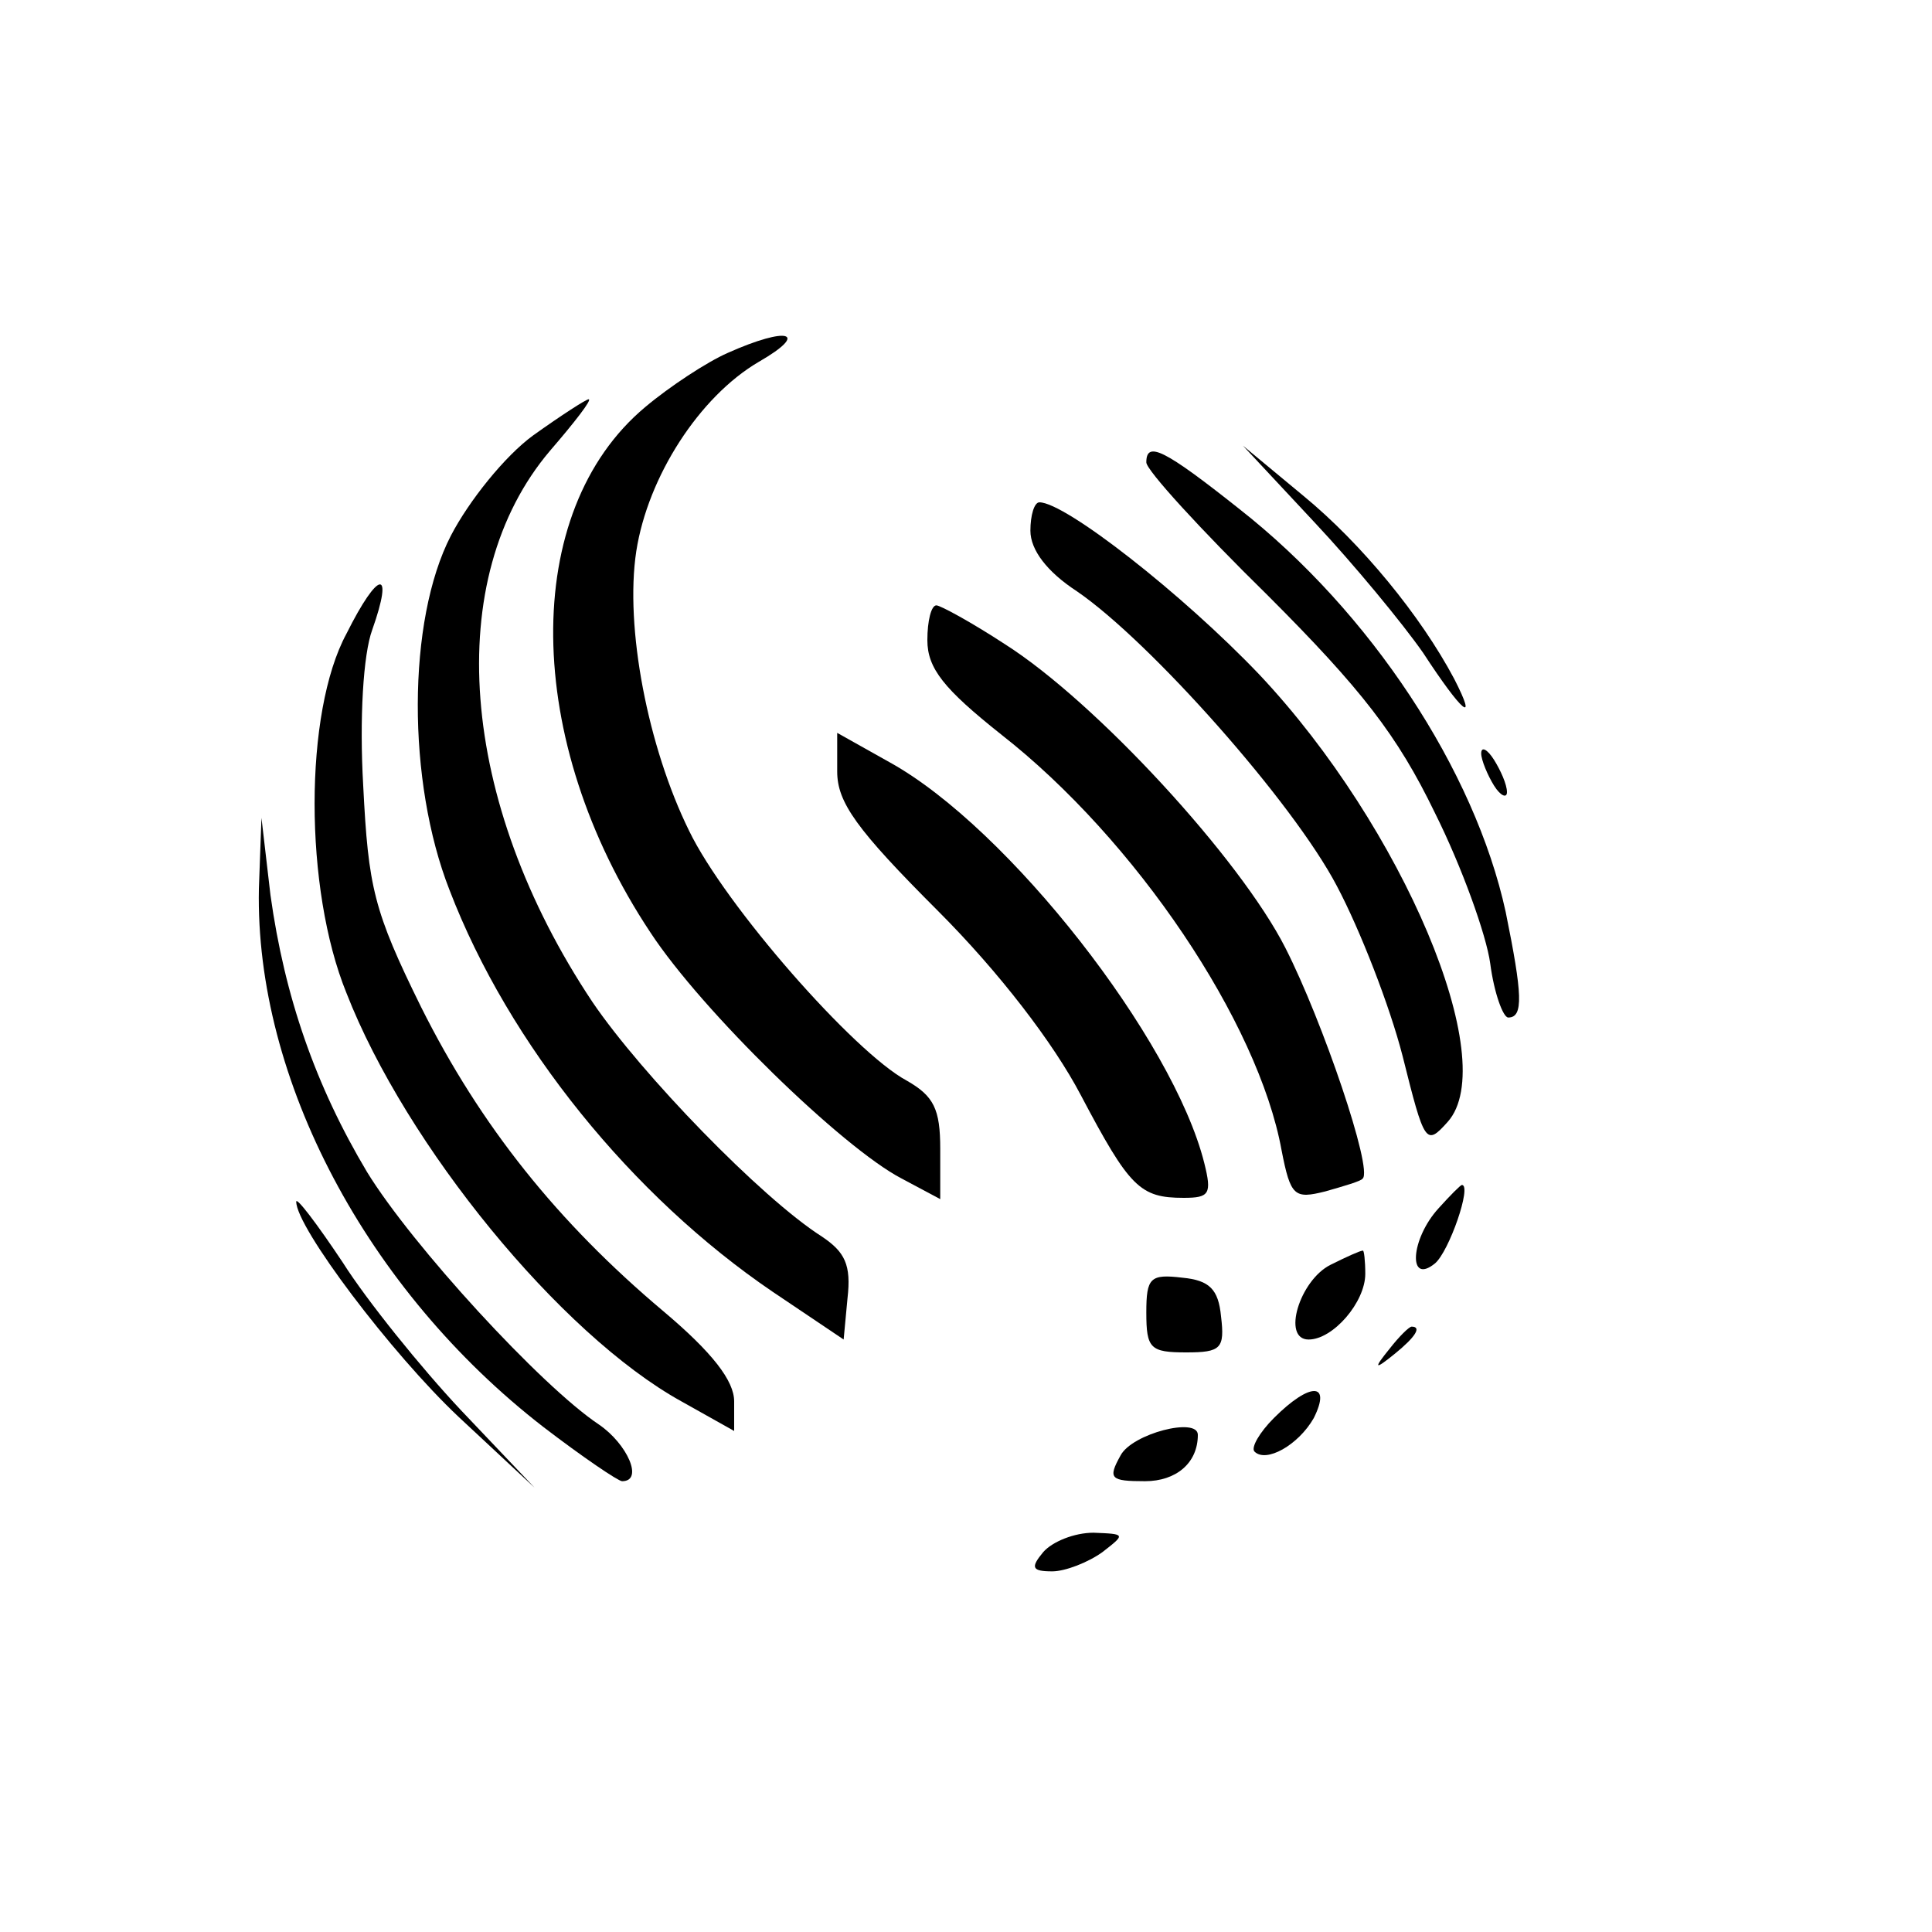 <?xml version="1.0" standalone="no"?>
<!DOCTYPE svg PUBLIC "-//W3C//DTD SVG 20010904//EN"
 "http://www.w3.org/TR/2001/REC-SVG-20010904/DTD/svg10.dtd">
<svg version="1.0" xmlns="http://www.w3.org/2000/svg"
 width="150pt" height="150pt" viewBox="0 0 150 150"
 preserveAspectRatio="xMidYMid meet">

<g transform="translate(0,150) scale(0.1,-0.1)"
fill="#000000" stroke="none">
<path d="M565 1226 c-16 -7 -45 -26 -64 -42 -97 -81 -95 -259 4 -408 40 -61
149 -167 195 -191 l30 -16 0 39 c0 31 -5 41 -26 53 -41 22 -141 136 -169 194
-32 65 -50 158 -41 217 9 58 49 120 95 147 40 23 23 28 -24 7z"/>
<path d="M414 1162 c-22 -16 -50 -51 -64 -78 -34 -66 -34 -191 -1 -275 46
-120 142 -238 251 -312 l55 -37 3 32 c3 26 -2 36 -20 48 -47 30 -140 126 -178
182 -104 156 -117 329 -33 428 19 22 33 40 30 40 -2 0 -22 -13 -43 -28z"/>
<path d="M890 1141 c0 -6 42 -52 94 -103 73 -73 101 -109 130 -169 21 -42 40
-95 43 -117 3 -23 10 -42 14 -42 12 0 11 18 -2 82 -24 110 -105 233 -207 313
-58 46 -72 53 -72 36z"/>
<path d="M1021 1094 c30 -32 68 -78 84 -101 30 -46 43 -57 24 -20 -26 49 -72
105 -117 142 l-47 39 56 -60z"/>
<path d="M800 1088 c0 -15 13 -32 36 -47 57 -39 168 -164 202 -229 18 -34 41
-93 51 -132 17 -68 18 -70 35 -51 42 47 -35 229 -146 347 -60 63 -151 134
-171 134 -4 0 -7 -10 -7 -22z"/>
<path d="M269 1008 c-33 -61 -33 -198 0 -279 46 -118 166 -265 260 -317 l41
-23 0 23 c0 16 -17 38 -55 70 -82 69 -142 144 -188 236 -37 75 -41 93 -45 172
-3 52 0 102 7 121 17 48 5 47 -20 -3z"/>
<path d="M720 1003 c0 -22 13 -38 57 -73 105 -82 200 -224 218 -323 7 -36 10
-38 34 -32 14 4 28 8 29 10 8 7 -31 122 -60 179 -35 69 -147 191 -218 236 -26
17 -50 30 -53 30 -4 0 -7 -12 -7 -27z"/>
<path d="M650 901 c0 -24 15 -45 78 -108 48 -48 90 -103 111 -143 38 -72 46
-80 80 -80 20 0 22 3 16 27 -24 96 -152 260 -244 311 l-41 23 0 -30z"/>
<path d="M1150 915 c0 -5 5 -17 10 -25 5 -8 10 -10 10 -5 0 6 -5 17 -10 25 -5
8 -10 11 -10 5z"/>
<path d="M201 810 c-3 -148 84 -312 221 -418 30 -23 58 -42 61 -42 17 0 4 29
-18 44 -45 30 -145 139 -180 196 -40 67 -64 136 -75 215 l-7 60 -2 -55z"/>
<path d="M1117 562 c-22 -24 -24 -60 -3 -43 11 9 29 61 21 61 -1 0 -9 -8 -18
-18z"/>
<path d="M230 567 c0 -20 74 -118 126 -167 l59 -55 -57 60 c-31 33 -73 85 -92
115 -20 30 -36 51 -36 47z"/>
<path d="M1033 518 c-24 -12 -38 -58 -17 -58 19 0 44 29 44 51 0 10 -1 19 -2
18 -2 0 -13 -5 -25 -11z"/>
<path d="M890 481 c0 -28 3 -31 31 -31 27 0 30 3 27 28 -2 21 -9 28 -30 30
-25 3 -28 0 -28 -27z"/>
<path d="M1079 453 c-13 -16 -12 -17 4 -4 16 13 21 21 13 21 -2 0 -10 -8 -17
-17z"/>
<path d="M989 399 c-11 -11 -18 -23 -15 -26 9 -9 34 5 46 26 14 28 -3 28 -31
0z"/>
<path d="M870 370 c-10 -18 -8 -20 19 -20 24 0 41 14 41 36 0 14 -51 1 -60
-16z"/>
<path d="M810 295 c-10 -12 -9 -15 7 -15 10 0 28 7 39 15 18 14 18 14 -7 15
-15 0 -32 -7 -39 -15z"/>
</g>
</svg>
